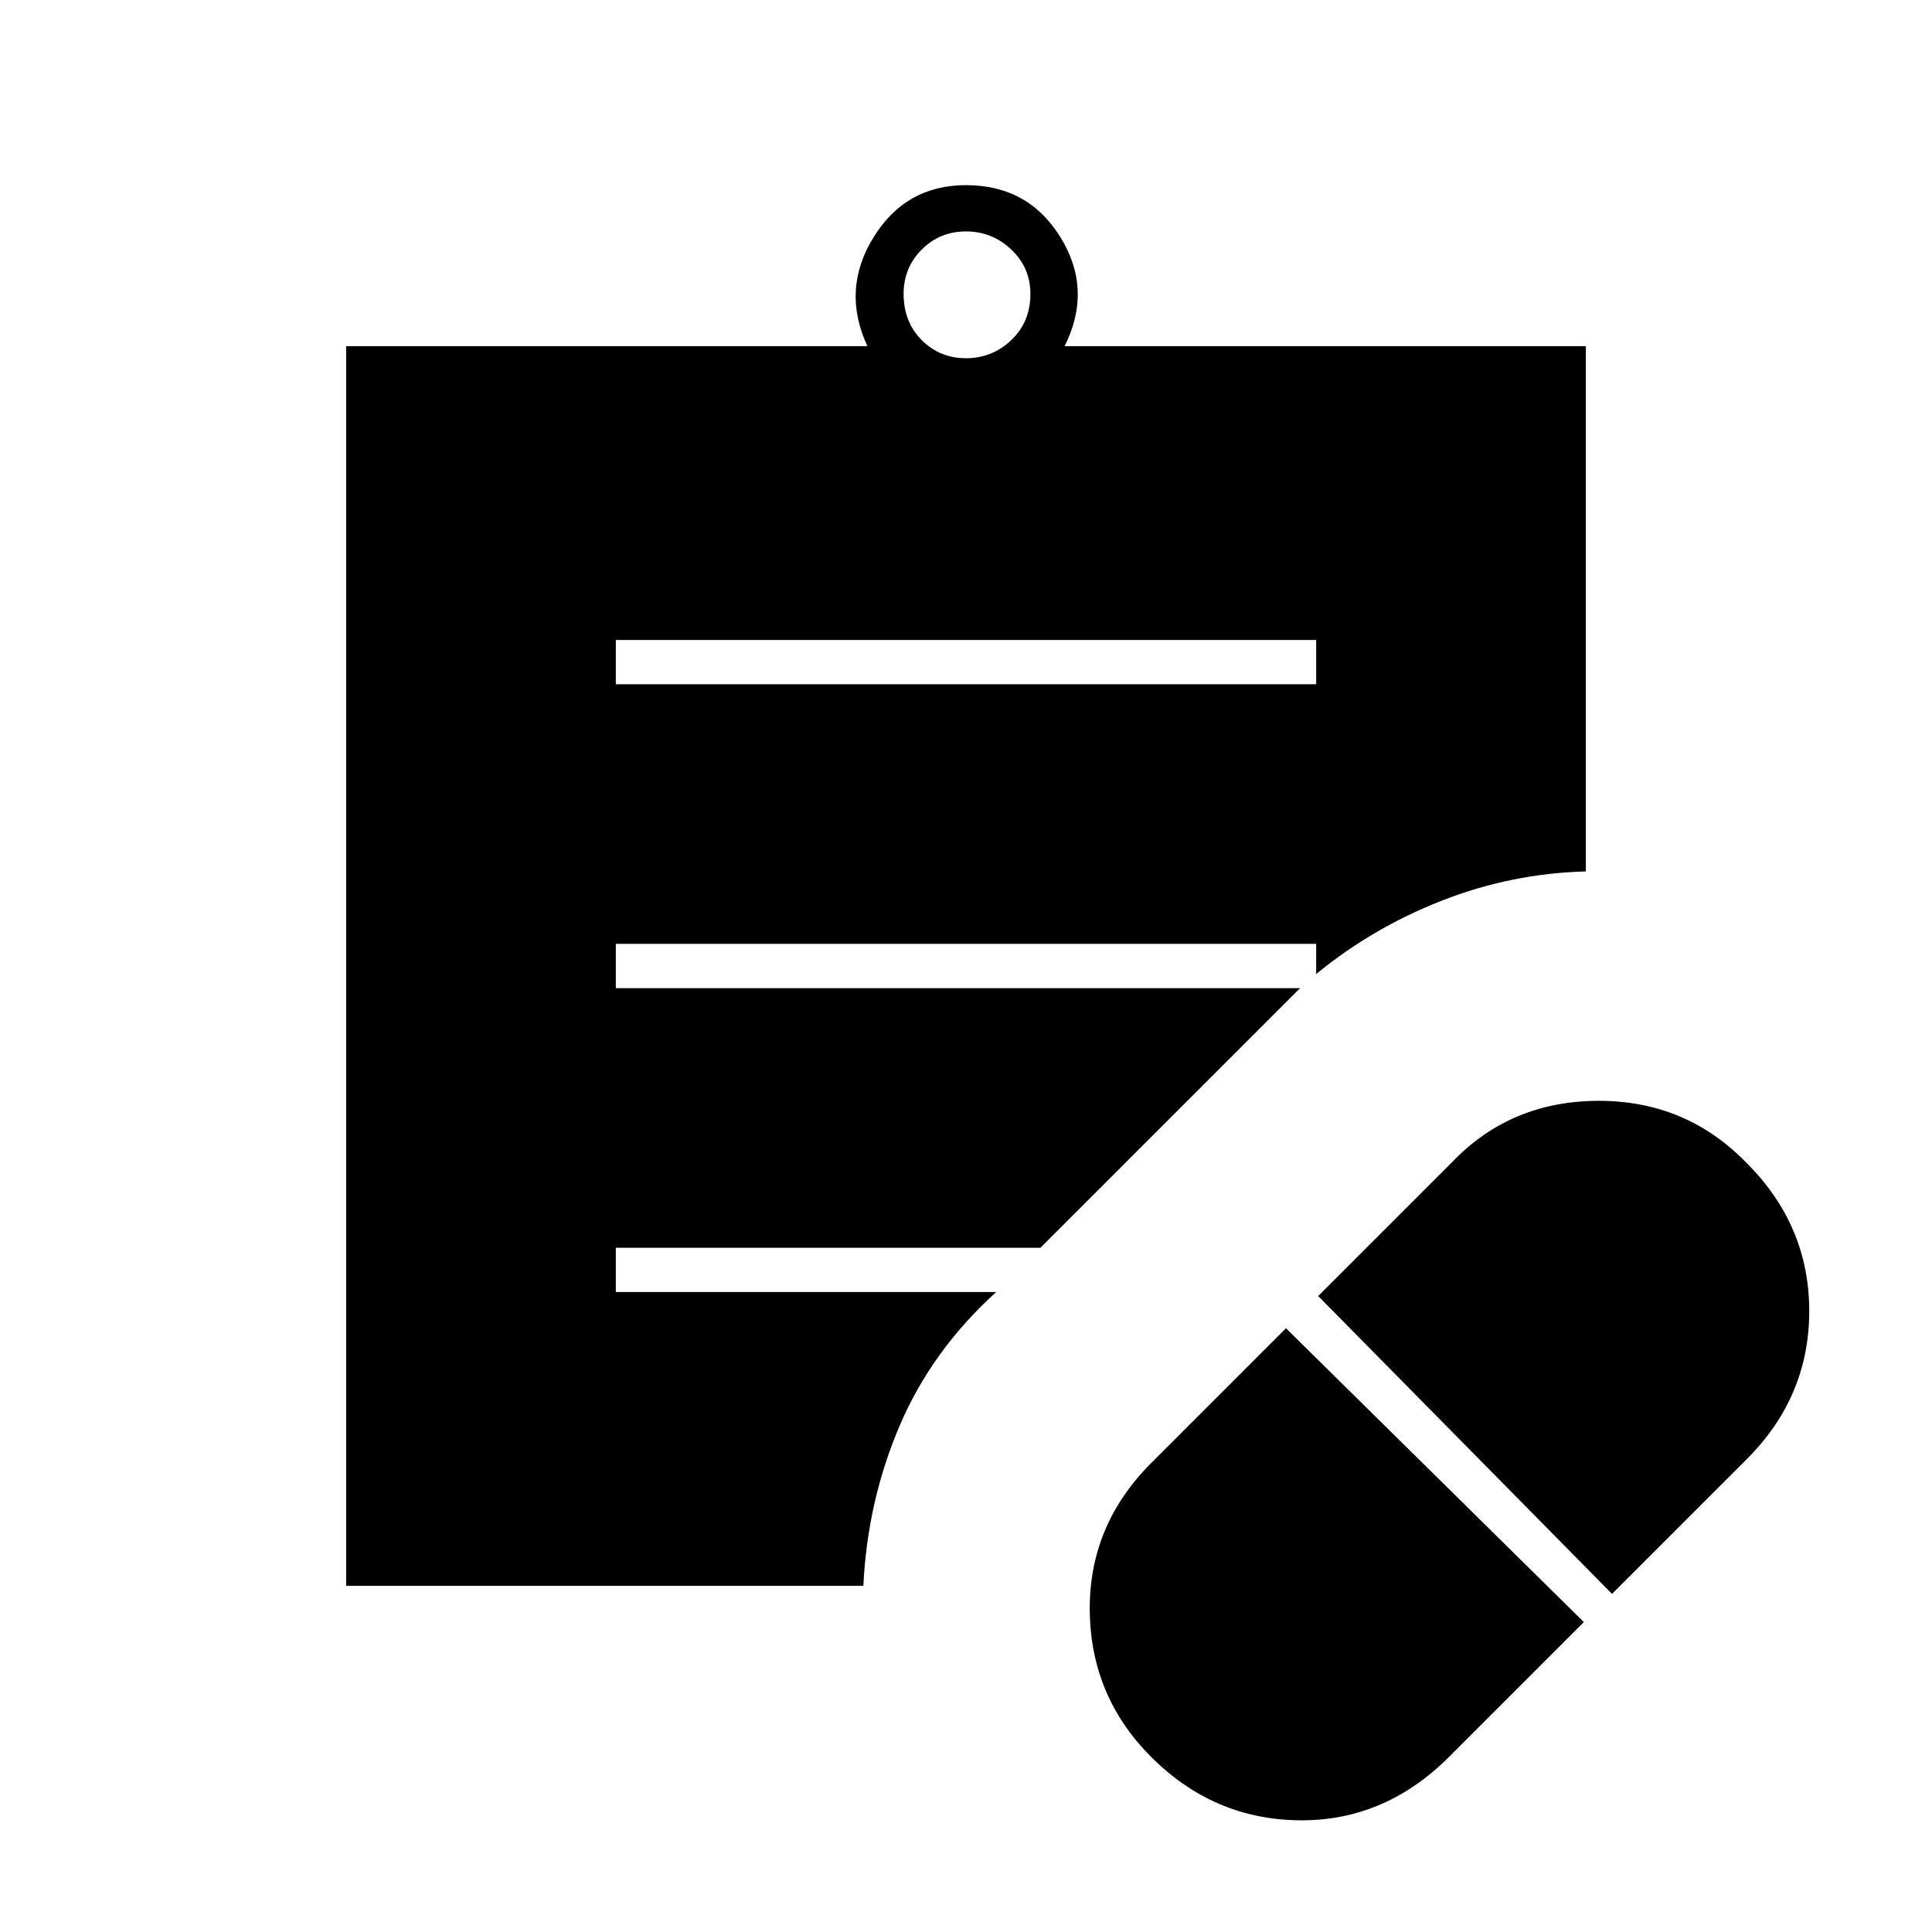 <svg xmlns="http://www.w3.org/2000/svg" height="48" width="48"><path d="m36 43.65 3.35-3.35-7.4-7.3-3.35 3.35q-1.55 1.55-1.525 3.675.025 2.125 1.525 3.625 1.55 1.55 3.675 1.575Q34.4 45.25 36 43.65Zm4.05-4.05 3.35-3.35q1.55-1.55 1.55-3.675T43.4 28.9q-1.5-1.55-3.675-1.55t-3.625 1.5l-3.35 3.35ZM15.3 17h17.4v-1.1H15.3ZM24 8.9q.65 0 1.125-.45T25.6 7.3q0-.65-.475-1.1-.475-.45-1.125-.45t-1.1.45q-.45.45-.45 1.1 0 .7.45 1.15.45.45 1.1.45Zm-2.55 30.5H8.6V8.6h12.95q-.65-1.4.15-2.7.8-1.3 2.3-1.3 1.55 0 2.35 1.3t.1 2.7H39.4v13.05q-1.85.05-3.575.725Q34.1 23.05 32.7 24.2v-.75H15.3v1.1h17L25.85 31H15.3v1.1h9.45q-1.6 1.45-2.4 3.325-.8 1.875-.9 3.975Z"/></svg>